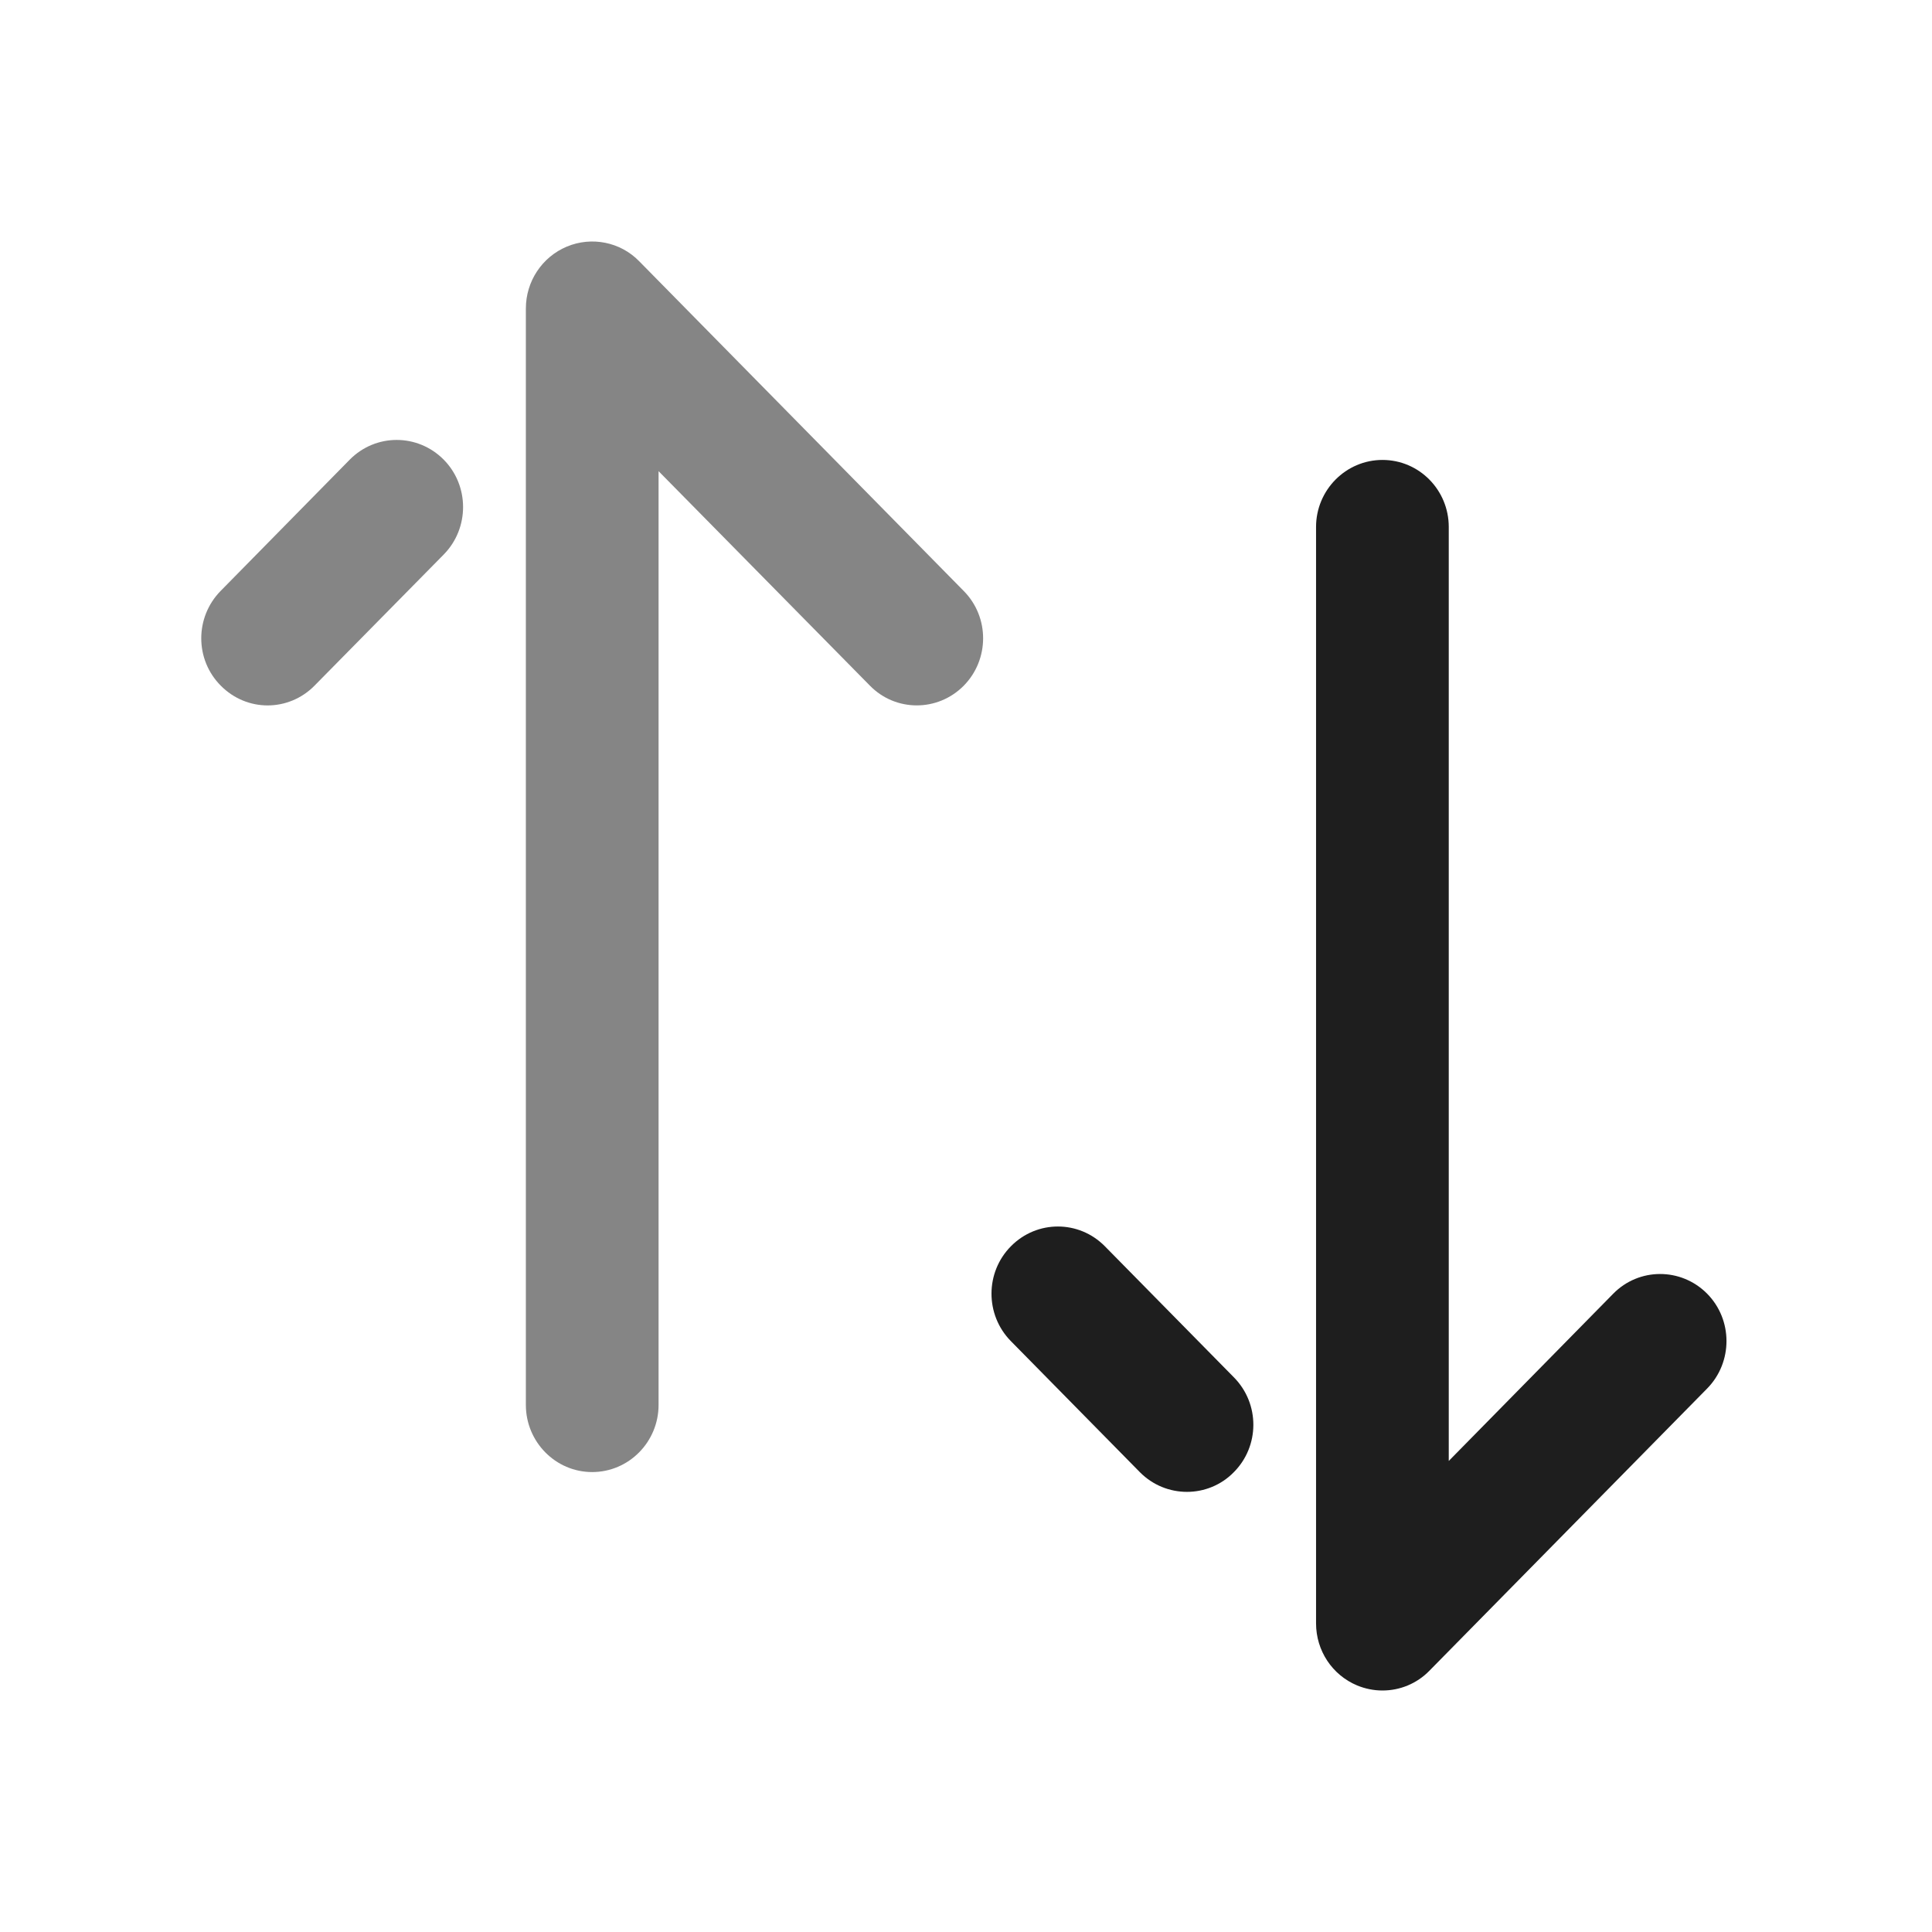 <svg width="16" height="16" viewBox="0 0 16 16" fill="none" xmlns="http://www.w3.org/2000/svg">
    <path d="M11.239 13.958C11.307 13.986 11.378 14 11.449 14C11.592 14 11.733 13.944 11.838 13.836L14.138 11.499C14.352 11.281 14.351 10.929 14.137 10.713C13.921 10.496 13.573 10.497 13.36 10.714L11.998 12.099V4.364C11.998 4.058 11.753 3.809 11.449 3.809C11.146 3.809 10.899 4.058 10.899 4.364V13.444C10.899 13.67 11.033 13.872 11.239 13.958Z" fill="#1E1E1E"/>
    <path d="M9.44 12.192C9.548 12.301 9.689 12.355 9.83 12.355C9.97 12.355 10.111 12.301 10.217 12.193C10.433 11.977 10.434 11.626 10.22 11.408L9.15 10.321C8.935 10.103 8.588 10.103 8.373 10.32C8.158 10.536 8.157 10.888 8.371 11.106L9.44 12.192Z" fill="#1E1E1E"/>
    <path d="M2.216 5.842C2.076 5.842 1.936 5.787 1.829 5.679C1.613 5.463 1.613 5.112 1.827 4.894L2.896 3.807C3.111 3.589 3.458 3.589 3.674 3.806C3.888 4.022 3.889 4.374 3.675 4.592L2.605 5.678C2.498 5.787 2.357 5.842 2.216 5.842Z" fill="#858585"/>
    <path d="M4.904 12.191C4.601 12.191 4.355 11.941 4.355 11.635V2.555C4.355 2.33 4.489 2.128 4.695 2.042C4.899 1.957 5.137 2.003 5.293 2.163L7.981 4.894C8.196 5.111 8.195 5.463 7.98 5.68C7.765 5.896 7.417 5.896 7.204 5.678L5.454 3.902V11.635C5.454 11.941 5.208 12.191 4.904 12.191Z" fill="#858585"/>
</svg>
